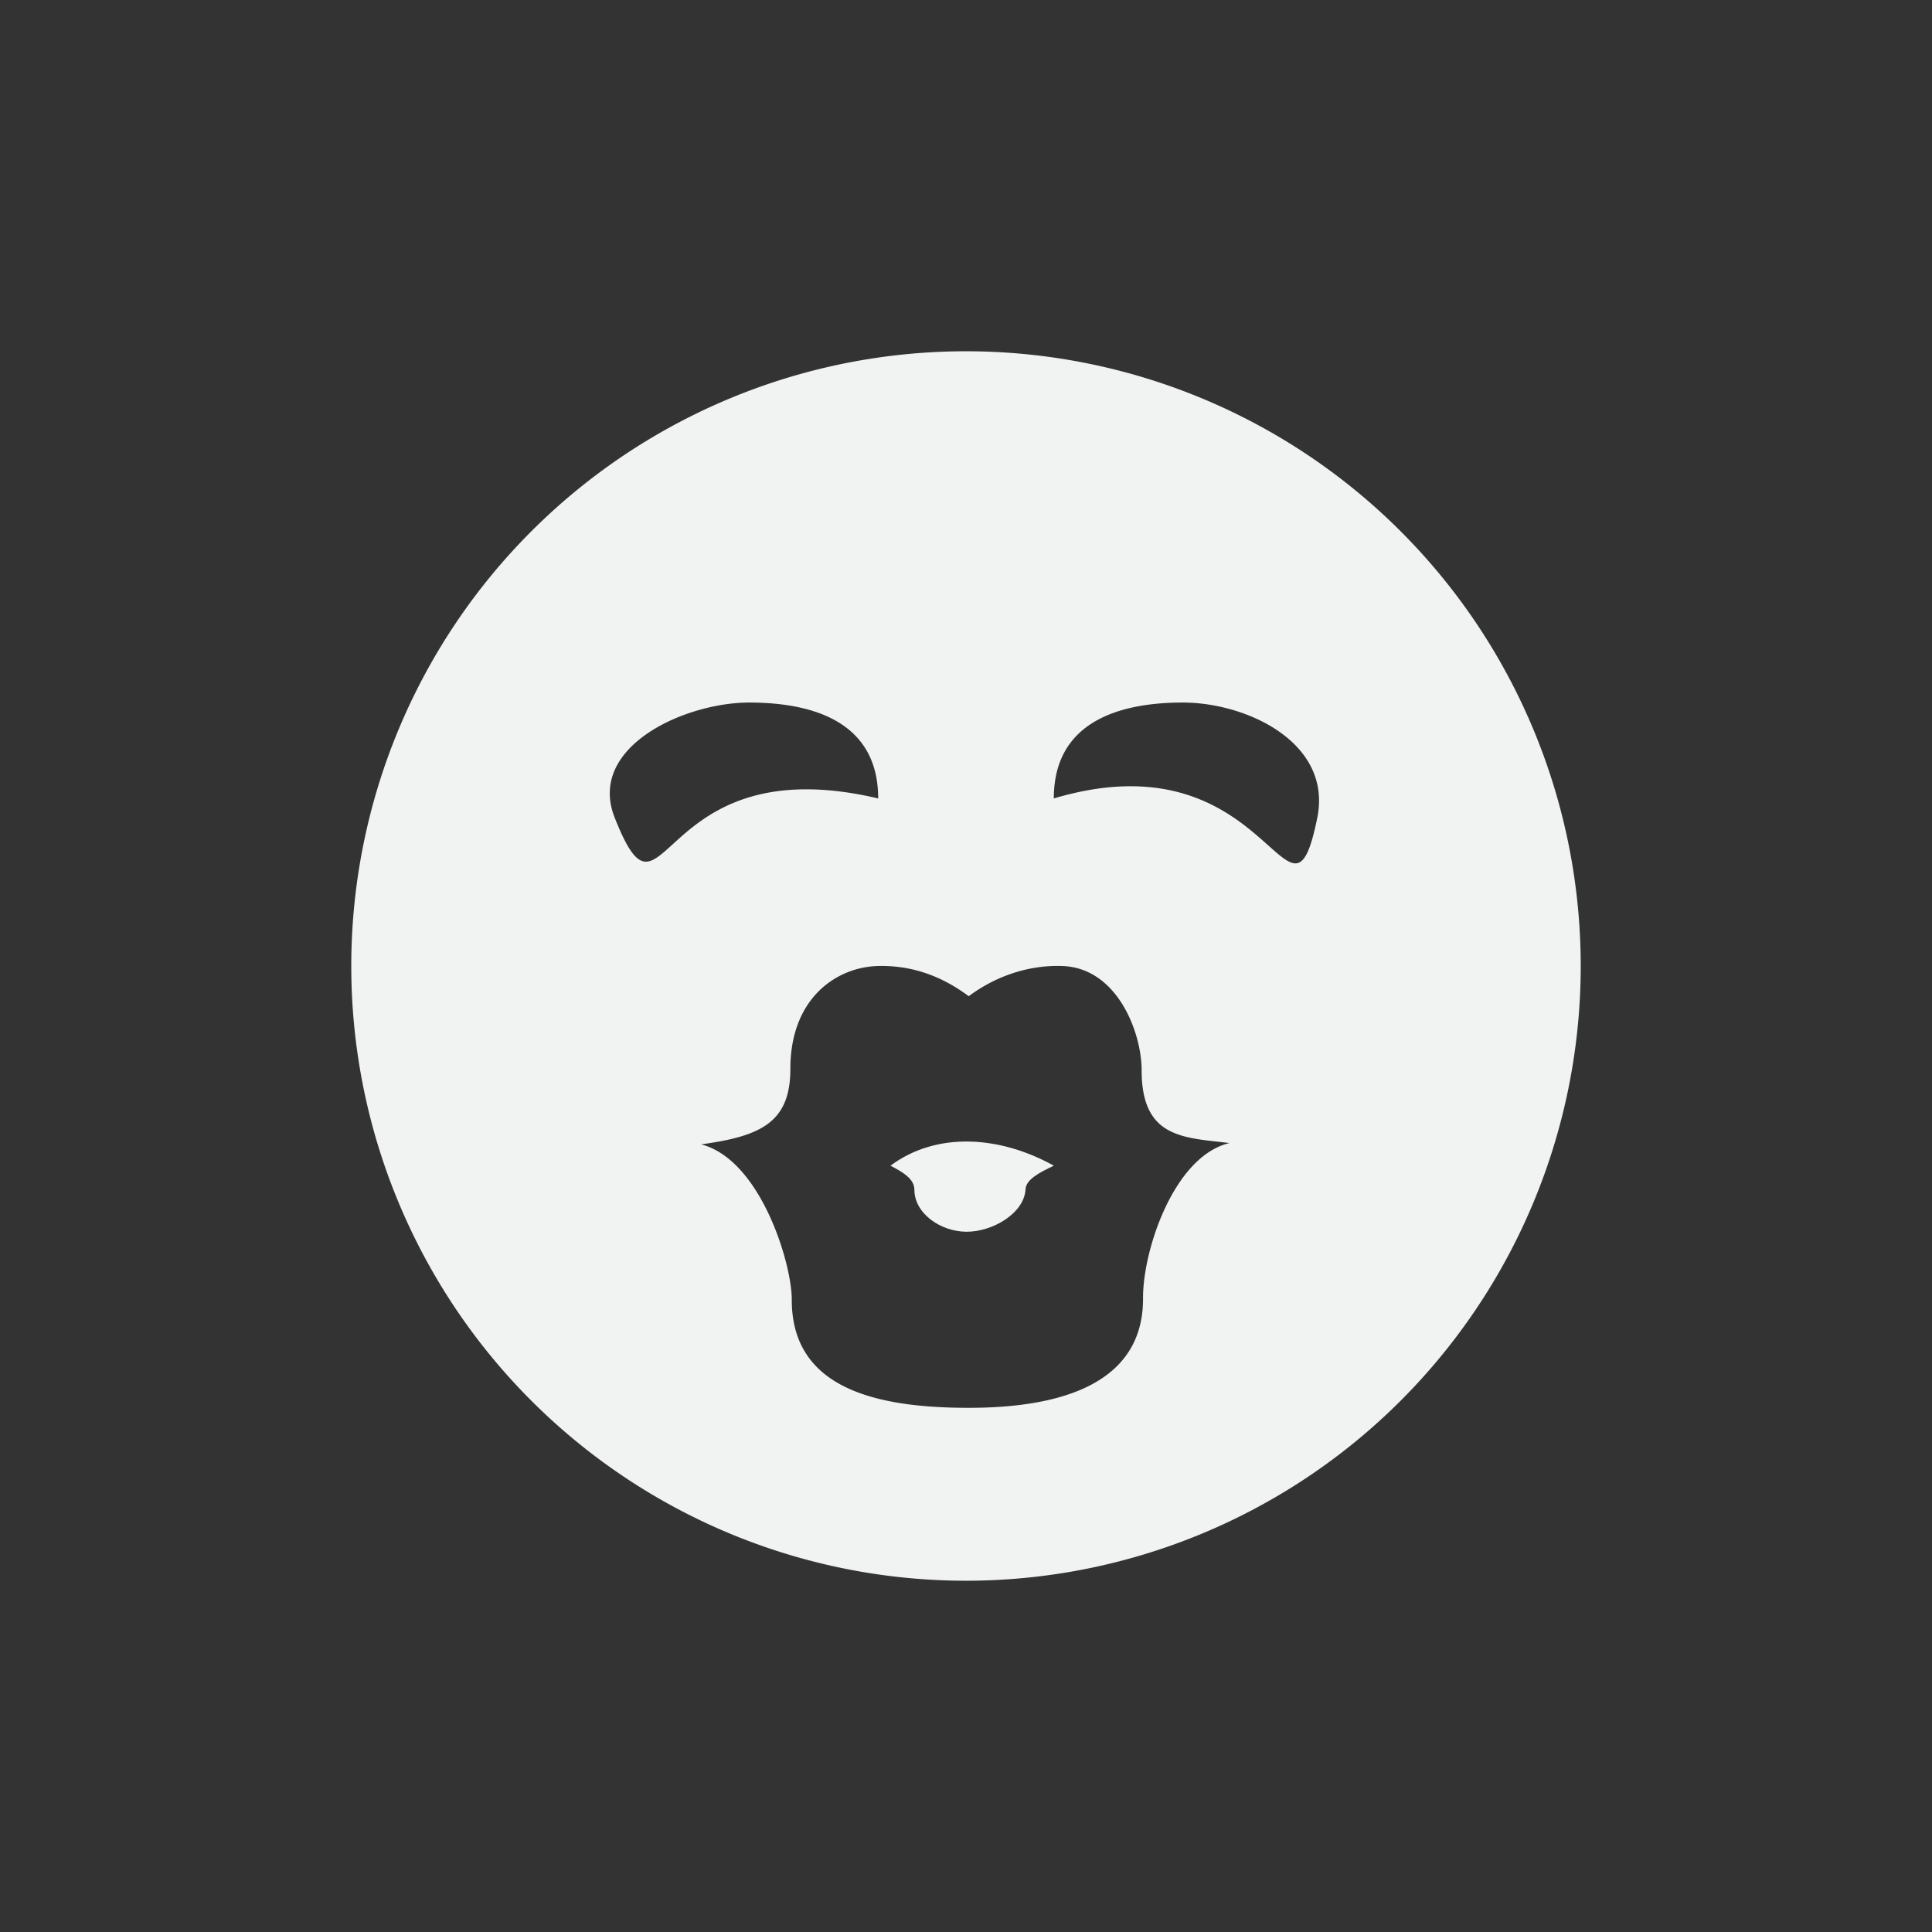 <!--Part of Monotone: https://github.com/sixsixfive/Monotone, released under cc-by-sa_v4-->
<svg xmlns="http://www.w3.org/2000/svg" viewBox="-3 -3 22 22">
    <rect x="-3" y="-3" width="22" height="22" fill="#333333" stroke="none"/>
    <g fill="#f1f2f2">
        <path d="M8 1a7 7 0 1 0 0 14A7 7 0 0 0 8 1zM5.531 5C6.266 5 7 5.225 7 6.092c-2.56-.604-2.418 1.688-3 .22C3.68 5.505 4.797 5 5.531 5zm4.938 0c.734 0 1.704.461 1.531 1.313-.317 1.556-.528-.958-3-.221C9 5.225 9.734 5 10.469 5zM7 8c.41-.01.75.134 1.031.344.282-.21.652-.357 1.063-.344.631.02.906.76.906 1.187 0 .775.475.766 1 .829-.634.15-.987 1.224-.984 1.765.005.972-.93 1.256-2.016 1.25-1.085-.004-1.987-.251-1.984-1.234 0-.408-.353-1.59-1.032-1.766.68-.093 1.016-.25 1.016-.86 0-.808.529-1.16 1-1.171z"/>
        <path d="M9 10.274c-.17.08-.32.16-.322.272-.018.27-.374.481-.672.48-.298-.001-.594-.21-.594-.48 0-.112-.111-.19-.272-.272.53-.395 1.253-.338 1.86 0z"/>
    </g>
</svg>
